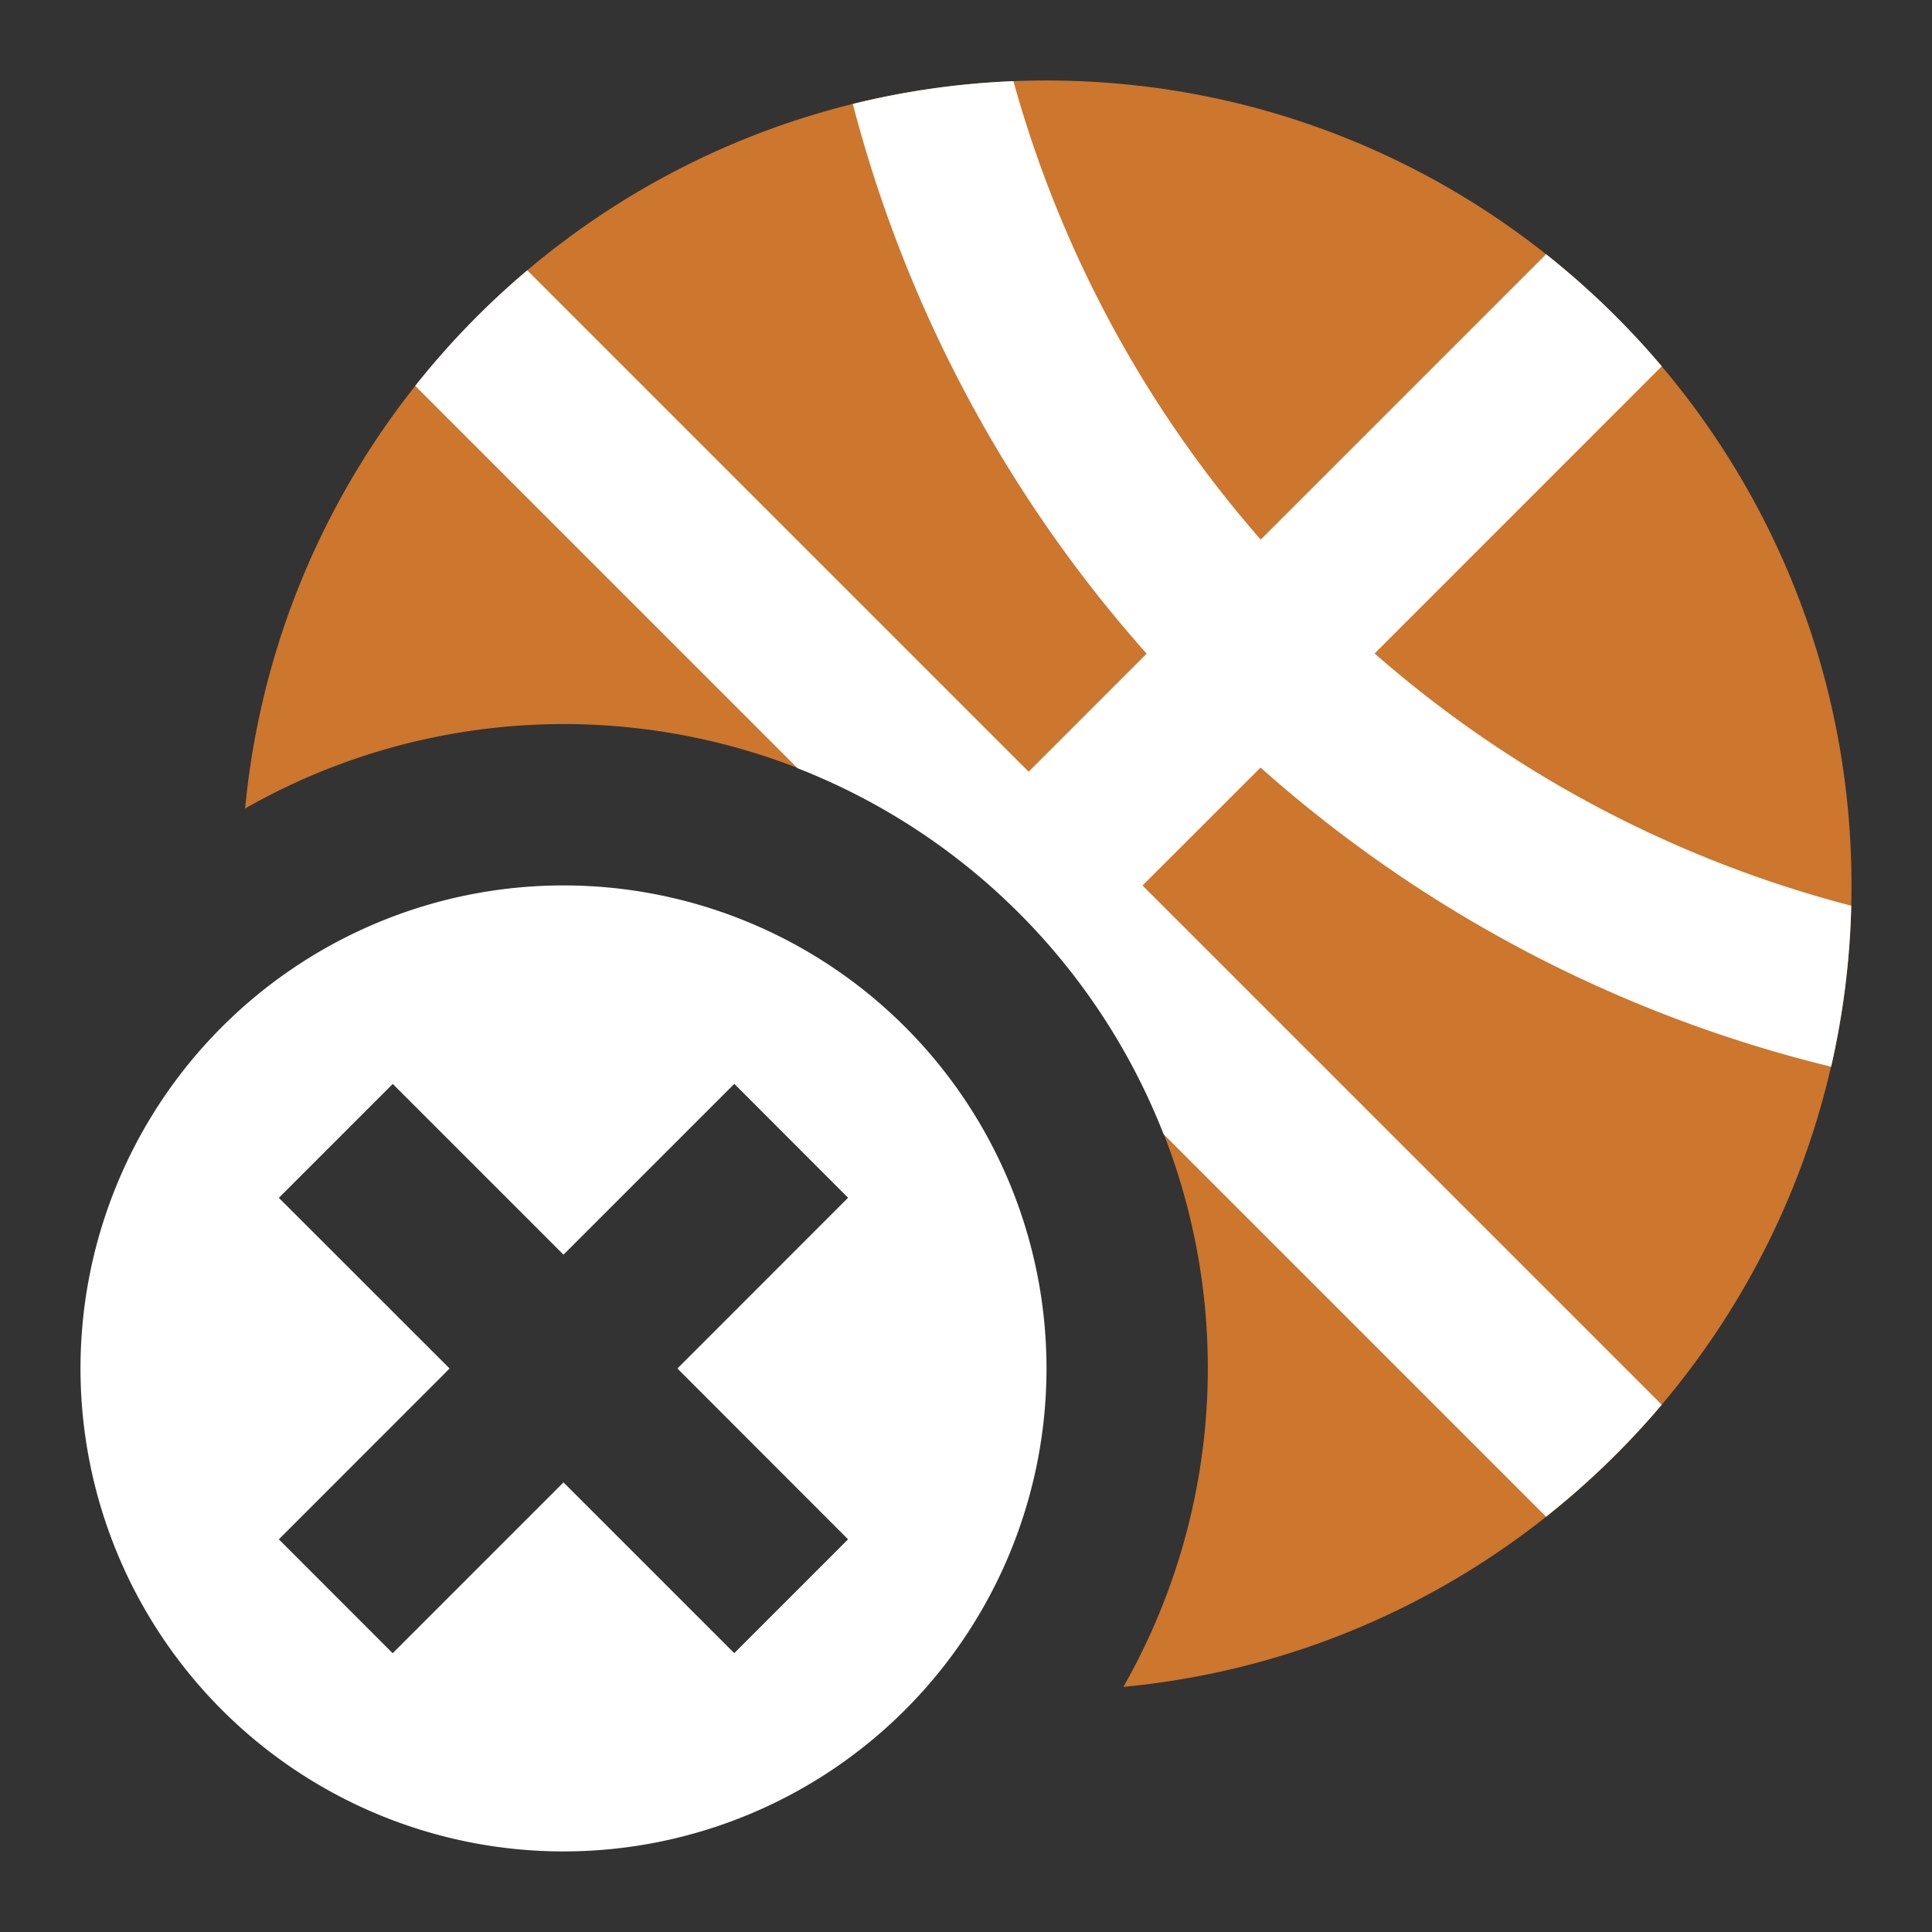 <svg width="24" height="24" fill="none" xmlns="http://www.w3.org/2000/svg">
    <rect width="100%" height="100%" fill="#333333" stroke="none"/>
    <path fill-rule="evenodd" clip-rule="evenodd" d="M1 16.999a6 6 0 1 0 12 0 6 6 0 0 0-12 0Zm3.88-3.535L3.464 14.88l2.121 2.12-2.121 2.122 1.414 1.415 2.122-2.122 2.121 2.121 1.414-1.414L8.415 17l2.12-2.121-1.413-1.415L7 15.586l-2.122-2.122Z" fill="#fff"/>
    <path d="M3.045 10.043a8 8 0 0 1 10.91 10.912C19.03 20.475 23 16.201 23 11c0-5.523-4.477-10-10-10-5.2 0-9.473 3.97-9.955 9.043Z" fill="#CC762E"/>
    <path d="m6.55 3.358 6.228 6.228 1.466-1.466a16.557 16.557 0 0 1-3.65-6.829 9.998 9.998 0 0 1 1.995-.283 14.557 14.557 0 0 0 3.072 5.695l3.545-3.545c.524.416 1.006.882 1.437 1.392l-3.567 3.568a14.556 14.556 0 0 0 5.921 3.133 10.013 10.013 0 0 1-.25 2 16.558 16.558 0 0 1-7.088-3.716L14.193 11l6.45 6.45c-.432.51-.913.976-1.437 1.391l-4.751-4.751a8.026 8.026 0 0 0-4.547-4.547l-4.75-4.75A10.06 10.06 0 0 1 6.55 3.358Z" fill="#fff"/>
</svg>

